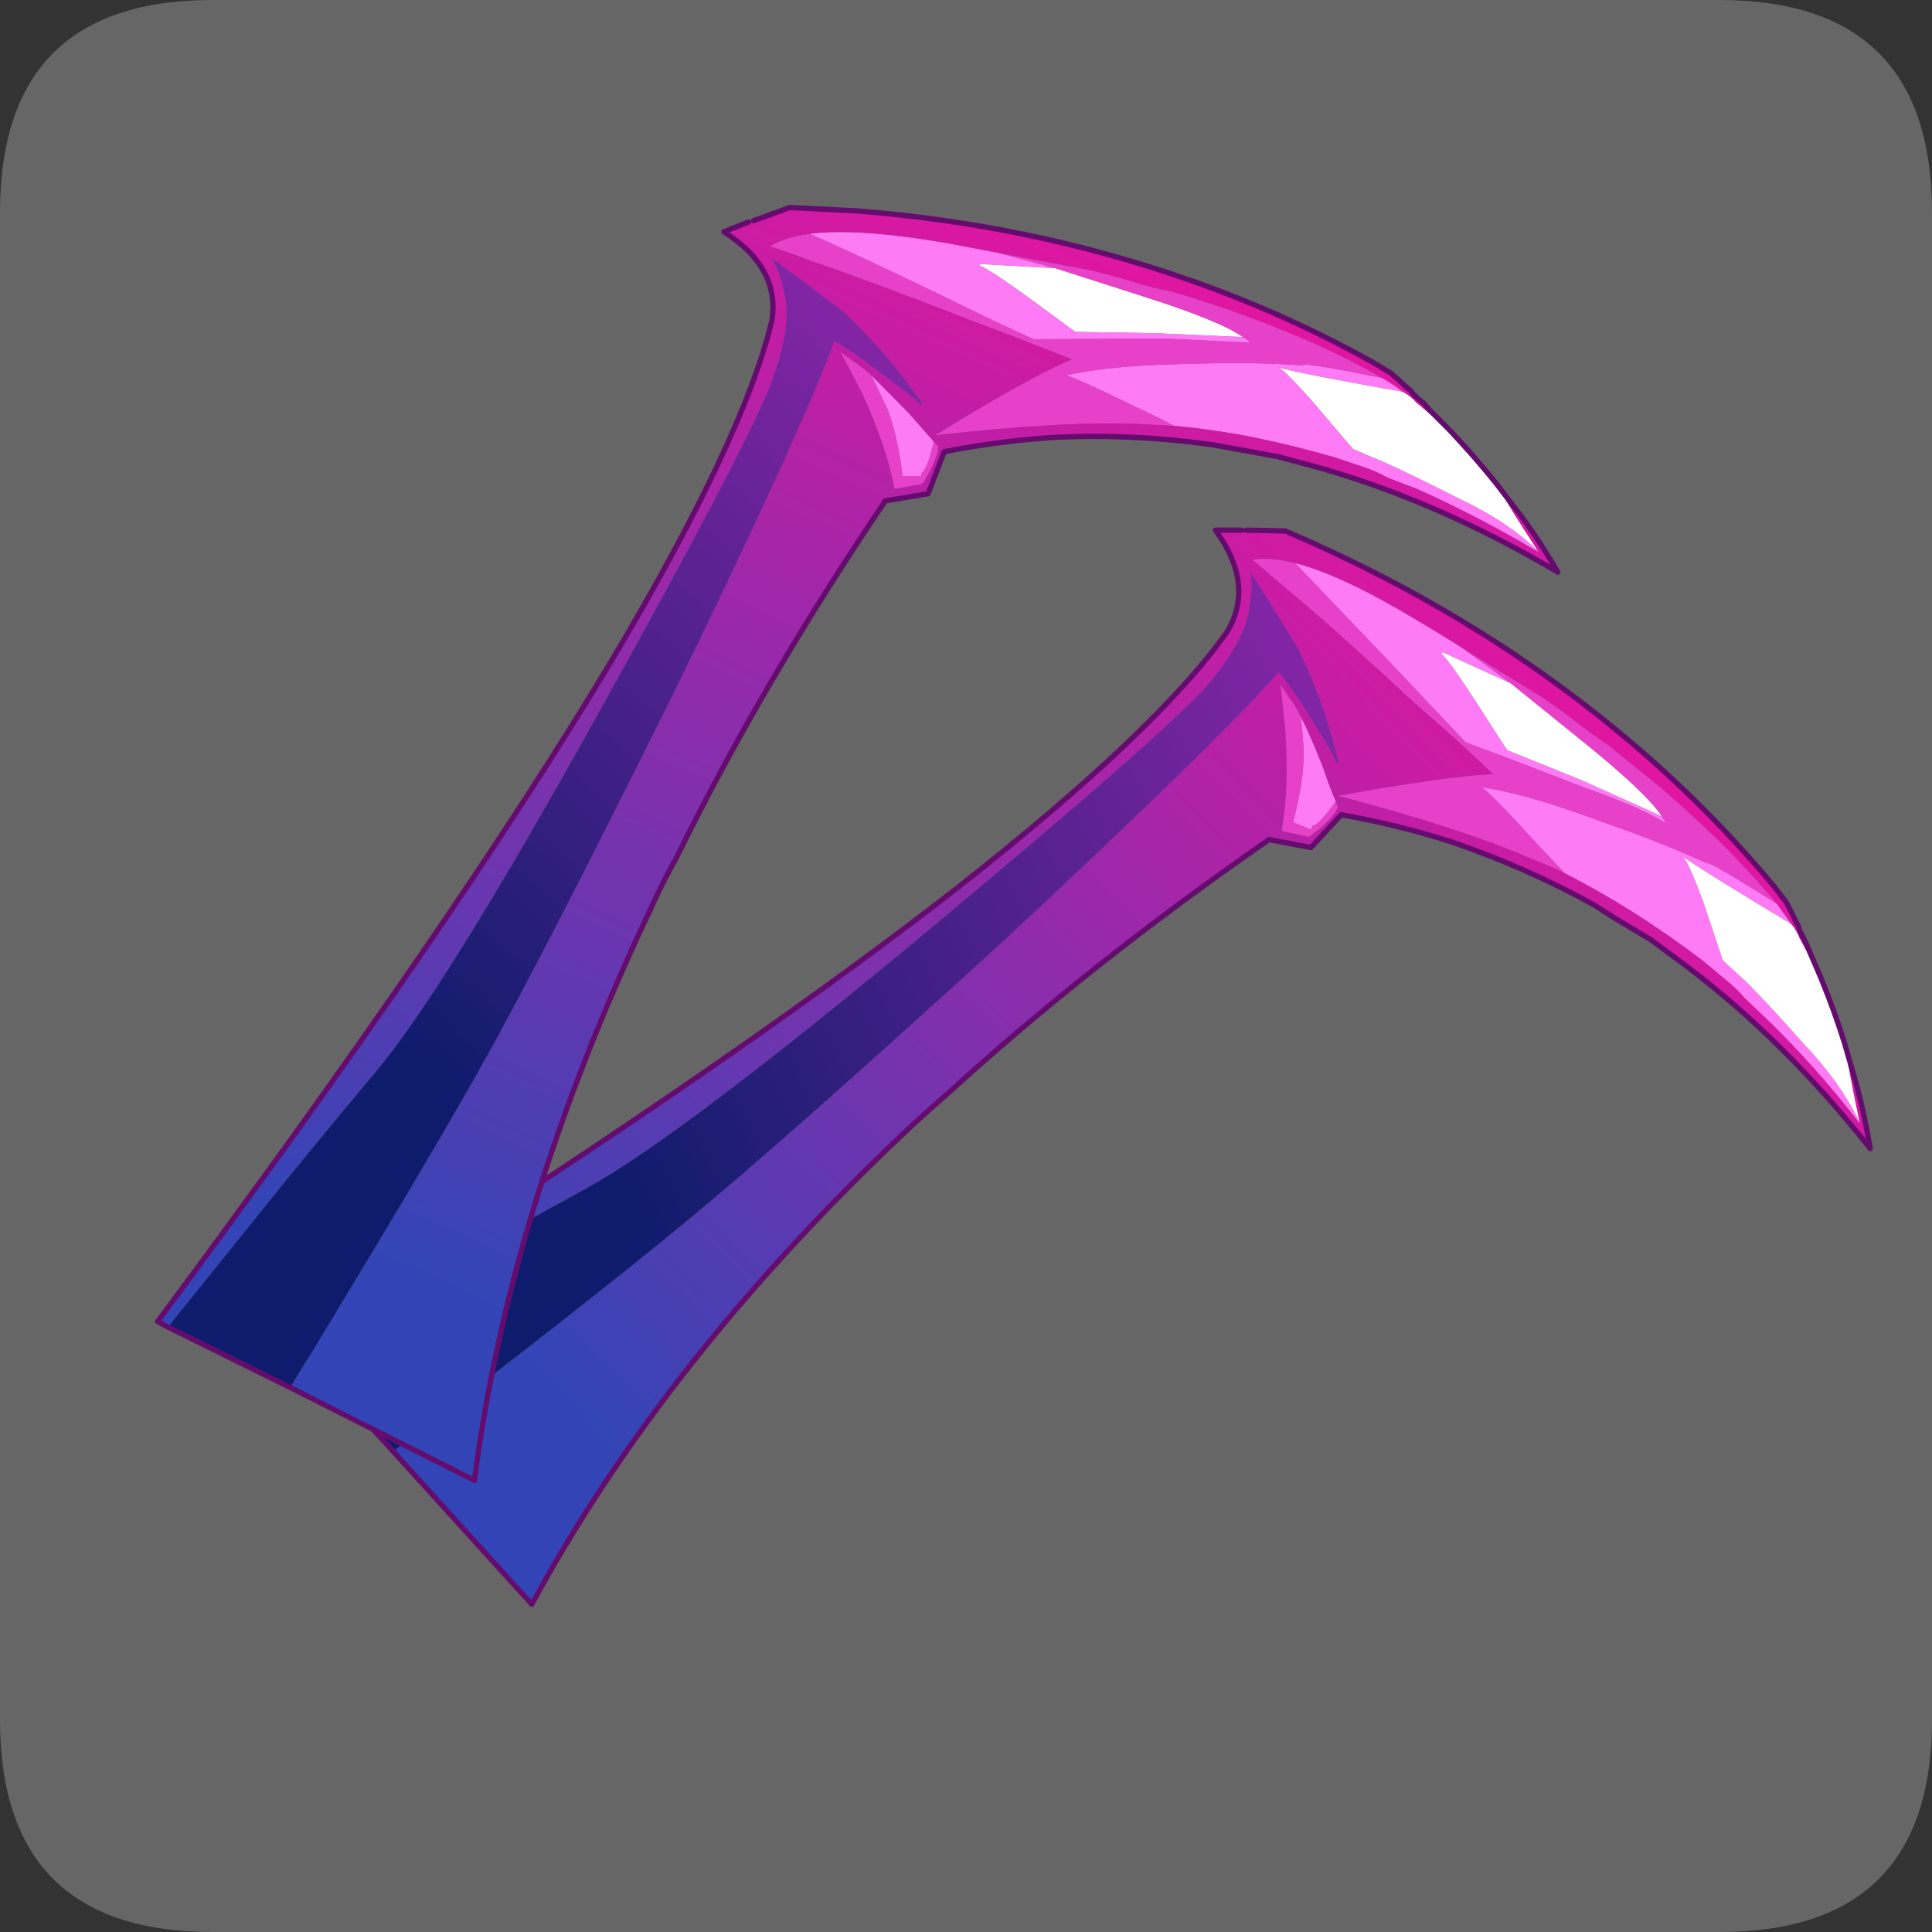 <?xml version="1.0" encoding="UTF-8" standalone="no"?>
<svg xmlns:ffdec="https://www.free-decompiler.com/flash" xmlns:xlink="http://www.w3.org/1999/xlink" ffdec:objectType="frame" height="30.0px" width="30.0px" xmlns="http://www.w3.org/2000/svg">
  <rect width="100%" height="100%" fill="#333333" stroke="none"/>
  <g transform="matrix(1.0, 0.0, 0.0, 1.0, 0.0, 0.0)">
    <use ffdec:characterId="1" height="30.0" transform="matrix(1.0, 0.0, 0.0, 1.0, 0.0, 0.0)" width="30.0" xlink:href="#shape0"/>
    <use ffdec:characterId="3" height="265.5" transform="matrix(0.082, 0.0, 0.0, 0.082, 2.407, 3.181)" width="325.3" xlink:href="#sprite0"/>
  </g>
  <defs>
    <g id="shape0" transform="matrix(1.0, 0.0, 0.0, 1.0, 0.0, 0.0)">
      <path d="M0.0 0.0 L30.0 0.0 30.0 30.0 0.0 30.0 0.0 0.0" fill="#33cc66" fill-opacity="0.0" fill-rule="evenodd" stroke="none"/>
      <path d="M0.0 26.7 L0.0 3.3 Q0.0 0.0 3.3 0.0 L26.7 0.0 Q30.0 0.0 30.0 3.3 L30.0 26.7 Q30.0 30.0 26.7 30.0 L3.3 30.0 Q0.0 30.0 0.0 26.7" fill="#666666" fill-rule="evenodd" stroke="none"/>
    </g>
    <g id="sprite0" transform="matrix(1.0, 0.0, 0.0, 1.0, -3.15, -8.95)">
      <use ffdec:characterId="2" height="265.5" transform="matrix(1.0, 0.0, 0.0, 1.0, 3.15, 8.95)" width="325.3" xlink:href="#shape1"/>
    </g>
    <g id="shape1" transform="matrix(1.0, 0.0, 0.0, 1.0, -3.15, -8.95)">
      <path d="M209.85 70.55 L217.2 70.7 Q223.0 73.2 228.85 76.0 258.55 90.3 282.45 110.55 297.25 123.05 309.6 137.85 L312.05 141.0 313.25 143.35 313.9 144.75 314.35 145.5 314.6 146.4 315.4 147.95 315.95 149.1 316.45 150.3 318.6 155.3 314.55 147.8 Q314.15 146.6 313.0 145.15 L310.25 141.3 Q307.05 137.4 302.4 132.55 296.2 126.15 288.0 119.1 L278.1 111.1 Q276.55 110.25 270.8 105.75 L266.2 102.45 250.95 93.05 Q247.15 90.6 242.55 87.9 228.05 79.1 219.05 76.8 L218.95 76.85 218.85 76.75 Q214.35 75.65 211.0 76.15 L217.2 81.45 Q225.65 88.4 241.45 103.05 L249.45 110.1 256.6 116.75 Q247.45 117.2 227.35 120.85 L227.25 120.85 227.45 120.9 Q250.65 127.0 264.0 132.85 267.0 133.95 270.1 135.5 276.5 138.75 283.1 142.9 289.8 147.15 296.3 152.1 L300.7 155.75 Q302.7 157.4 304.2 159.15 L308.45 163.2 Q317.4 171.85 325.95 182.85 L325.9 182.55 Q323.8 172.55 323.15 167.9 L325.45 175.9 Q327.0 181.9 327.95 187.65 311.65 167.05 293.0 153.0 L286.4 148.1 279.85 144.2 275.7 141.55 Q262.8 134.4 248.55 129.55 238.4 126.3 227.75 124.45 L222.05 130.65 214.1 129.15 Q179.85 152.9 152.75 177.7 148.55 181.3 144.3 185.35 99.35 228.05 74.5 273.95 L48.25 245.0 Q84.95 216.95 102.9 202.15 120.95 187.4 162.4 149.65 203.35 111.65 215.9 97.45 218.2 100.0 221.8 105.8 226.8 113.7 226.75 114.45 L227.25 114.55 Q224.75 103.6 219.7 93.1 L214.25 84.25 210.3 78.05 Q211.35 79.95 210.3 85.65 209.65 91.2 202.75 99.55 195.85 107.8 149.2 146.65 102.5 185.5 84.9 195.15 67.3 204.8 54.75 212.1 L30.85 225.95 29.35 224.2 Q109.55 173.75 154.75 138.55 193.1 108.45 206.3 89.6 211.4 80.7 203.95 70.55 L209.0 70.55 209.85 70.55 M226.75 121.95 Q225.7 119.6 224.2 115.2 222.0 109.6 220.1 105.85 219.0 103.6 217.85 102.2 L216.3 99.8 217.2 108.4 Q217.95 119.7 216.5 127.5 L221.55 128.6 Q221.85 128.65 222.0 128.4 L222.7 127.85 Q225.25 126.0 226.7 123.85 L227.15 123.05 226.75 121.95" fill="url(#gradient0)" fill-rule="evenodd" stroke="none"/>
      <path d="M270.1 135.5 L264.8 129.9 Q256.05 120.3 254.4 119.25 262.95 120.45 277.5 125.9 289.15 129.95 297.6 133.9 L296.45 133.2 Q299.45 134.4 310.25 141.3 L313.0 145.15 Q295.7 134.75 292.45 132.35 293.45 133.1 296.45 141.25 L300.05 152.0 304.65 156.25 Q308.65 160.25 315.35 167.8 322.25 175.05 325.9 182.55 L325.95 182.85 Q317.4 171.85 308.45 163.2 L304.2 159.15 Q302.7 157.4 300.7 155.75 L296.3 152.1 Q289.8 147.15 283.1 142.9 276.5 138.75 270.1 135.5 M250.95 93.05 Q254.9 95.85 259.9 99.6 L247.05 93.7 246.75 93.95 Q248.15 95.05 254.15 104.35 L259.2 112.2 273.1 117.8 288.45 124.7 289.3 126.05 Q284.1 122.9 274.1 119.4 L260.1 114.0 251.35 110.75 237.8 96.4 219.15 76.9 218.95 76.85 219.05 76.8 Q228.05 79.1 242.55 87.9 247.15 90.6 250.95 93.05 M220.1 105.85 Q222.0 109.6 224.2 115.2 225.7 119.6 226.75 121.95 223.3 126.7 222.4 126.45 L222.0 127.25 220.8 126.75 218.65 125.85 Q220.7 118.3 220.65 112.8 220.65 110.45 220.1 105.85" fill="#ff7bf6" fill-rule="evenodd" stroke="none"/>
      <path d="M270.1 135.5 Q267.0 133.95 264.0 132.85 250.65 127.0 227.45 120.9 L227.25 120.85 227.35 120.85 Q247.45 117.2 256.6 116.75 L249.45 110.1 241.45 103.05 Q225.65 88.4 217.2 81.45 L211.0 76.15 Q214.35 75.65 218.85 76.75 L218.95 76.85 219.15 76.9 237.8 96.4 251.35 110.75 260.1 114.0 274.1 119.4 Q284.1 122.9 289.3 126.05 L288.45 124.7 Q285.3 120.05 273.15 110.3 L259.9 99.6 Q254.9 95.85 250.95 93.05 L266.2 102.45 270.8 105.75 Q276.55 110.25 278.1 111.1 L288.0 119.1 Q296.2 126.15 302.4 132.55 307.05 137.4 310.25 141.3 299.45 134.4 296.45 133.2 L297.6 133.9 Q289.15 129.95 277.5 125.9 262.95 120.45 254.4 119.25 256.05 120.3 264.8 129.9 L270.1 135.5 M220.1 105.85 Q220.65 110.45 220.65 112.8 220.7 118.3 218.65 125.85 L220.8 126.75 222.0 127.25 222.4 126.45 Q223.3 126.7 226.75 121.95 L227.15 123.05 226.7 123.85 Q225.25 126.0 222.7 127.85 L222.0 128.4 Q221.85 128.65 221.55 128.6 L216.5 127.5 Q217.95 119.7 217.2 108.4 L216.3 99.8 217.85 102.2 Q219.0 103.6 220.1 105.85" fill="#e741ca" fill-rule="evenodd" stroke="none"/>
      <path d="M48.25 245.0 L30.85 225.95 54.75 212.1 Q67.3 204.8 84.9 195.15 102.5 185.5 149.2 146.65 195.85 107.8 202.75 99.55 209.65 91.2 210.3 85.65 211.35 79.95 210.3 78.05 L214.25 84.25 219.7 93.1 Q224.75 103.6 227.25 114.55 L226.75 114.45 Q226.8 113.7 221.8 105.8 218.2 100.0 215.9 97.45 203.35 111.65 162.4 149.65 120.95 187.4 102.9 202.15 84.95 216.95 48.25 245.0" fill="url(#gradient1)" fill-rule="evenodd" stroke="none"/>
      <path d="M318.6 155.3 Q321.3 161.9 323.15 167.9 323.8 172.55 325.9 182.55 322.25 175.05 315.35 167.8 308.65 160.25 304.65 156.25 L300.05 152.0 296.45 141.25 Q293.45 133.1 292.45 132.35 295.7 134.75 313.0 145.15 314.15 146.6 314.55 147.8 L318.6 155.3 M259.9 99.6 L273.15 110.3 Q285.3 120.05 288.45 124.7 L273.1 117.8 259.2 112.2 254.15 104.35 Q248.15 95.05 246.75 93.95 L247.05 93.7 259.9 99.6" fill="#ffffff" fill-rule="evenodd" stroke="none"/>
      <path d="M209.85 70.55 L217.2 70.7 Q223.0 73.2 228.85 76.0 258.55 90.3 282.45 110.55 297.25 123.05 309.6 137.85 L312.05 141.0 313.25 143.35 313.9 144.75 314.35 145.5 314.6 146.4 315.4 147.95 315.95 149.1 316.45 150.3 318.6 155.3 Q321.3 161.9 323.15 167.9 L325.45 175.9 Q327.0 181.9 327.95 187.65 311.65 167.05 293.0 153.0 L286.4 148.1 279.85 144.2 275.7 141.55 Q262.8 134.4 248.55 129.55 238.4 126.3 227.75 124.45 L222.05 130.65 214.1 129.15 Q179.85 152.9 152.75 177.7 148.55 181.3 144.3 185.35 99.35 228.05 74.5 273.95 L48.25 245.0 30.85 225.95 29.35 224.2 Q109.55 173.75 154.75 138.55 193.1 108.45 206.3 89.6 211.4 80.7 203.95 70.55 L209.0 70.55" fill="none" stroke="#630c6d" stroke-linecap="round" stroke-linejoin="round" stroke-width="1.0"/>
      <path d="M239.45 44.35 Q241.1 45.25 241.95 46.35 L248.4 51.7 Q253.2 56.8 257.2 61.8 259.4 65.9 265.05 74.5 259.0 68.75 249.9 64.5 240.95 59.95 235.8 57.65 L230.0 55.2 222.7 46.6 Q217.0 40.15 215.8 39.7 219.7 40.85 239.45 44.35 M209.2 34.0 L192.5 33.25 177.4 33.0 170.0 27.55 Q161.0 21.0 159.25 20.45 L159.45 20.15 173.65 20.95 189.7 26.1 Q204.65 30.8 209.2 34.0" fill="#ffffff" fill-rule="evenodd" stroke="none"/>
      <path d="M127.15 14.55 L127.25 14.4 Q136.35 13.3 153.15 16.2 L162.9 18.05 173.65 20.95 159.45 20.15 159.25 20.45 Q161.0 21.0 170.0 27.55 L177.4 33.0 192.5 33.25 209.2 34.0 Q210.0 34.45 210.6 35.05 L193.9 34.25 178.95 34.35 169.6 34.4 Q162.9 31.45 151.7 25.9 133.4 17.1 127.35 14.55 L127.15 14.55 M235.55 41.75 Q237.95 43.15 239.45 44.35 219.7 40.85 215.8 39.7 217.0 40.15 222.7 46.6 L230.0 55.2 235.8 57.65 Q240.95 59.95 249.9 64.5 259.0 68.75 265.05 74.5 L265.2 74.75 Q253.2 67.65 241.9 62.65 L236.4 60.55 Q234.35 59.35 231.85 58.55 L226.5 56.75 Q218.65 54.5 210.85 52.9 203.3 51.45 196.1 50.8 192.75 49.0 189.15 47.35 177.5 41.65 175.65 41.25 183.95 39.3 199.55 39.05 211.85 38.65 221.0 39.4 L219.8 39.1 Q223.0 39.15 235.55 41.75 M150.65 53.8 Q149.25 59.4 148.35 59.6 L148.25 60.4 146.95 60.3 144.7 60.35 Q143.8 52.5 141.75 47.4 L138.8 41.2 145.9 48.4 150.65 53.8" fill="#ff7bf6" fill-rule="evenodd" stroke="none"/>
      <path d="M196.1 50.8 L189.4 50.45 Q174.95 49.85 150.95 52.6 L150.75 52.6 150.85 52.6 Q168.3 41.8 176.75 38.2 L167.6 34.6 157.6 30.8 Q137.55 23.0 127.2 19.5 122.35 17.65 119.55 16.8 122.35 15.1 127.0 14.45 L127.1 14.5 127.15 14.55 127.35 14.55 Q133.4 17.1 151.7 25.9 162.9 31.45 169.6 34.4 L178.95 34.35 193.9 34.25 210.6 35.05 Q210.0 34.45 209.2 34.0 204.65 30.8 189.7 26.1 L173.65 20.95 162.9 18.05 180.45 21.35 185.85 22.75 Q192.9 24.95 194.65 25.15 196.3 25.4 206.75 28.9 217.05 32.6 225.1 36.3 231.2 39.2 235.55 41.75 223.0 39.15 219.8 39.1 L221.0 39.4 Q211.85 38.65 199.55 39.05 183.95 39.3 175.65 41.25 177.5 41.65 189.15 47.35 192.75 49.0 196.1 50.8 M150.65 53.8 L151.5 54.7 151.35 55.65 Q150.75 58.05 149.1 60.75 L148.65 61.55 148.25 61.85 143.15 62.75 Q141.75 54.85 137.0 44.55 L132.95 36.8 135.3 38.5 Q136.9 39.55 138.8 41.2 L141.75 47.4 Q143.8 52.5 144.7 60.35 L146.95 60.3 148.25 60.4 148.35 59.6 Q149.25 59.4 150.65 53.8" fill="#e741ca" fill-rule="evenodd" stroke="none"/>
      <path d="M127.15 14.55 L127.1 14.5 127.0 14.45 Q122.35 15.1 119.55 16.8 122.35 17.65 127.2 19.5 137.55 23.0 157.6 30.8 L167.6 34.6 176.75 38.2 Q168.3 41.8 150.85 52.6 L150.75 52.6 150.95 52.6 Q174.95 49.85 189.4 50.45 L196.1 50.8 Q203.3 51.45 210.85 52.9 218.65 54.5 226.5 56.75 L231.85 58.55 Q234.35 59.35 236.4 60.55 L241.9 62.65 Q253.2 67.65 265.2 74.75 L265.05 74.5 Q259.4 65.9 257.2 61.8 L262.25 68.4 Q265.9 73.5 268.8 78.5 246.15 65.15 223.7 58.75 L215.85 56.65 208.25 55.25 203.5 54.4 Q188.8 52.3 173.9 52.95 163.25 53.6 152.6 55.7 L149.55 63.65 141.45 65.0 Q118.1 99.55 101.9 132.55 99.2 137.35 96.8 142.7 70.25 198.75 63.65 250.5 L28.75 232.9 Q52.8 193.55 64.25 173.3 75.7 153.05 100.7 102.75 125.25 52.6 131.8 34.75 134.85 36.4 140.3 40.6 147.75 46.05 148.1 46.75 L148.5 46.7 Q142.2 37.4 133.7 29.35 L125.45 23.1 119.55 18.75 Q121.15 20.25 122.35 25.85 123.75 31.45 120.25 41.55 116.85 51.75 87.35 104.8 57.85 157.9 44.8 173.3 31.95 188.65 22.9 199.95 L5.6 221.45 3.65 220.4 Q60.15 144.4 89.65 95.2 114.5 53.45 119.95 30.95 121.6 20.85 110.85 14.05 L115.55 12.2 116.5 11.95 123.35 9.45 136.15 10.1 Q168.95 12.7 198.5 23.0 216.85 29.35 233.65 38.7 L237.15 40.8 239.2 42.6 240.3 43.65 240.85 44.05 241.5 44.9 242.8 46.05 Q243.45 46.45 243.75 46.95 L244.55 47.85 248.4 51.7 241.95 46.35 Q241.1 45.25 239.45 44.35 237.95 43.15 235.55 41.75 231.2 39.2 225.1 36.3 217.05 32.6 206.75 28.9 196.3 25.4 194.65 25.15 192.9 24.95 185.85 22.75 L180.45 21.35 162.9 18.05 153.15 16.2 Q136.35 13.3 127.25 14.4 L127.15 14.55 M138.8 41.2 Q136.9 39.55 135.3 38.5 L132.95 36.8 137.0 44.55 Q141.75 54.85 143.15 62.75 L148.25 61.85 148.65 61.55 149.1 60.75 Q150.75 58.05 151.35 55.65 L151.5 54.7 150.65 53.8 145.9 48.4 138.8 41.2" fill="url(#gradient2)" fill-rule="evenodd" stroke="none"/>
      <path d="M5.6 221.45 L22.9 199.95 Q31.95 188.65 44.8 173.3 57.85 157.9 87.35 104.8 116.85 51.75 120.25 41.55 123.75 31.45 122.35 25.85 121.15 20.25 119.55 18.75 L125.45 23.1 133.7 29.35 Q142.2 37.4 148.5 46.7 L148.1 46.75 Q147.75 46.05 140.3 40.6 134.85 36.4 131.8 34.75 125.25 52.6 100.7 102.75 75.7 153.05 64.25 173.3 52.8 193.55 28.75 232.9 L5.6 221.45" fill="url(#gradient3)" fill-rule="evenodd" stroke="none"/>
      <path d="M248.4 51.7 L244.55 47.85 243.75 46.95 Q243.45 46.45 242.8 46.05 L241.5 44.9 240.85 44.05 240.3 43.65 239.2 42.6 237.15 40.8 233.65 38.7 Q216.85 29.35 198.5 23.0 168.95 12.7 136.15 10.1 L123.35 9.45 116.5 11.95 M115.55 12.2 L110.85 14.05 Q121.6 20.85 119.95 30.95 114.5 53.45 89.65 95.2 60.15 144.4 3.65 220.4 L5.6 221.45 28.75 232.9 63.65 250.5 Q70.25 198.75 96.8 142.7 99.2 137.35 101.9 132.55 118.1 99.55 141.45 65.0 L149.55 63.65 152.6 55.7 Q163.25 53.6 173.9 52.95 188.8 52.3 203.5 54.4 L208.25 55.25 215.85 56.65 223.7 58.75 Q246.15 65.15 268.8 78.5 265.9 73.5 262.25 68.4 L257.2 61.8 Q253.2 56.8 248.4 51.7" fill="none" stroke="#630c6d" stroke-linecap="round" stroke-linejoin="round" stroke-width="1.0"/>
    </g>
    <linearGradient gradientTransform="matrix(0.101, -0.109, -0.059, -0.062, 181.5, 164.65)" gradientUnits="userSpaceOnUse" id="gradient0" spreadMethod="pad" x1="-819.2" x2="819.2">
      <stop offset="0.0" stop-color="#3345b6"/>
      <stop offset="1.0" stop-color="#e913a0"/>
    </linearGradient>
    <linearGradient gradientTransform="matrix(0.112, -0.063, -0.007, -0.016, 174.3, 123.55)" gradientUnits="userSpaceOnUse" id="gradient1" spreadMethod="pad" x1="-819.2" x2="819.2">
      <stop offset="0.0" stop-color="#0f1c6d"/>
      <stop offset="1.0" stop-color="#a728b6"/>
    </linearGradient>
    <linearGradient gradientTransform="matrix(0.055, -0.138, -0.078, -0.036, 124.05, 110.05)" gradientUnits="userSpaceOnUse" id="gradient2" spreadMethod="pad" x1="-819.2" x2="819.2">
      <stop offset="0.0" stop-color="#3345b6"/>
      <stop offset="1.0" stop-color="#e913a0"/>
    </linearGradient>
    <linearGradient gradientTransform="matrix(0.081, -0.099, -0.013, -0.012, 102.4, 74.1)" gradientUnits="userSpaceOnUse" id="gradient3" spreadMethod="pad" x1="-819.2" x2="819.2">
      <stop offset="0.0" stop-color="#0f1c6d"/>
      <stop offset="1.0" stop-color="#a728b6"/>
    </linearGradient>
  </defs>
</svg>
